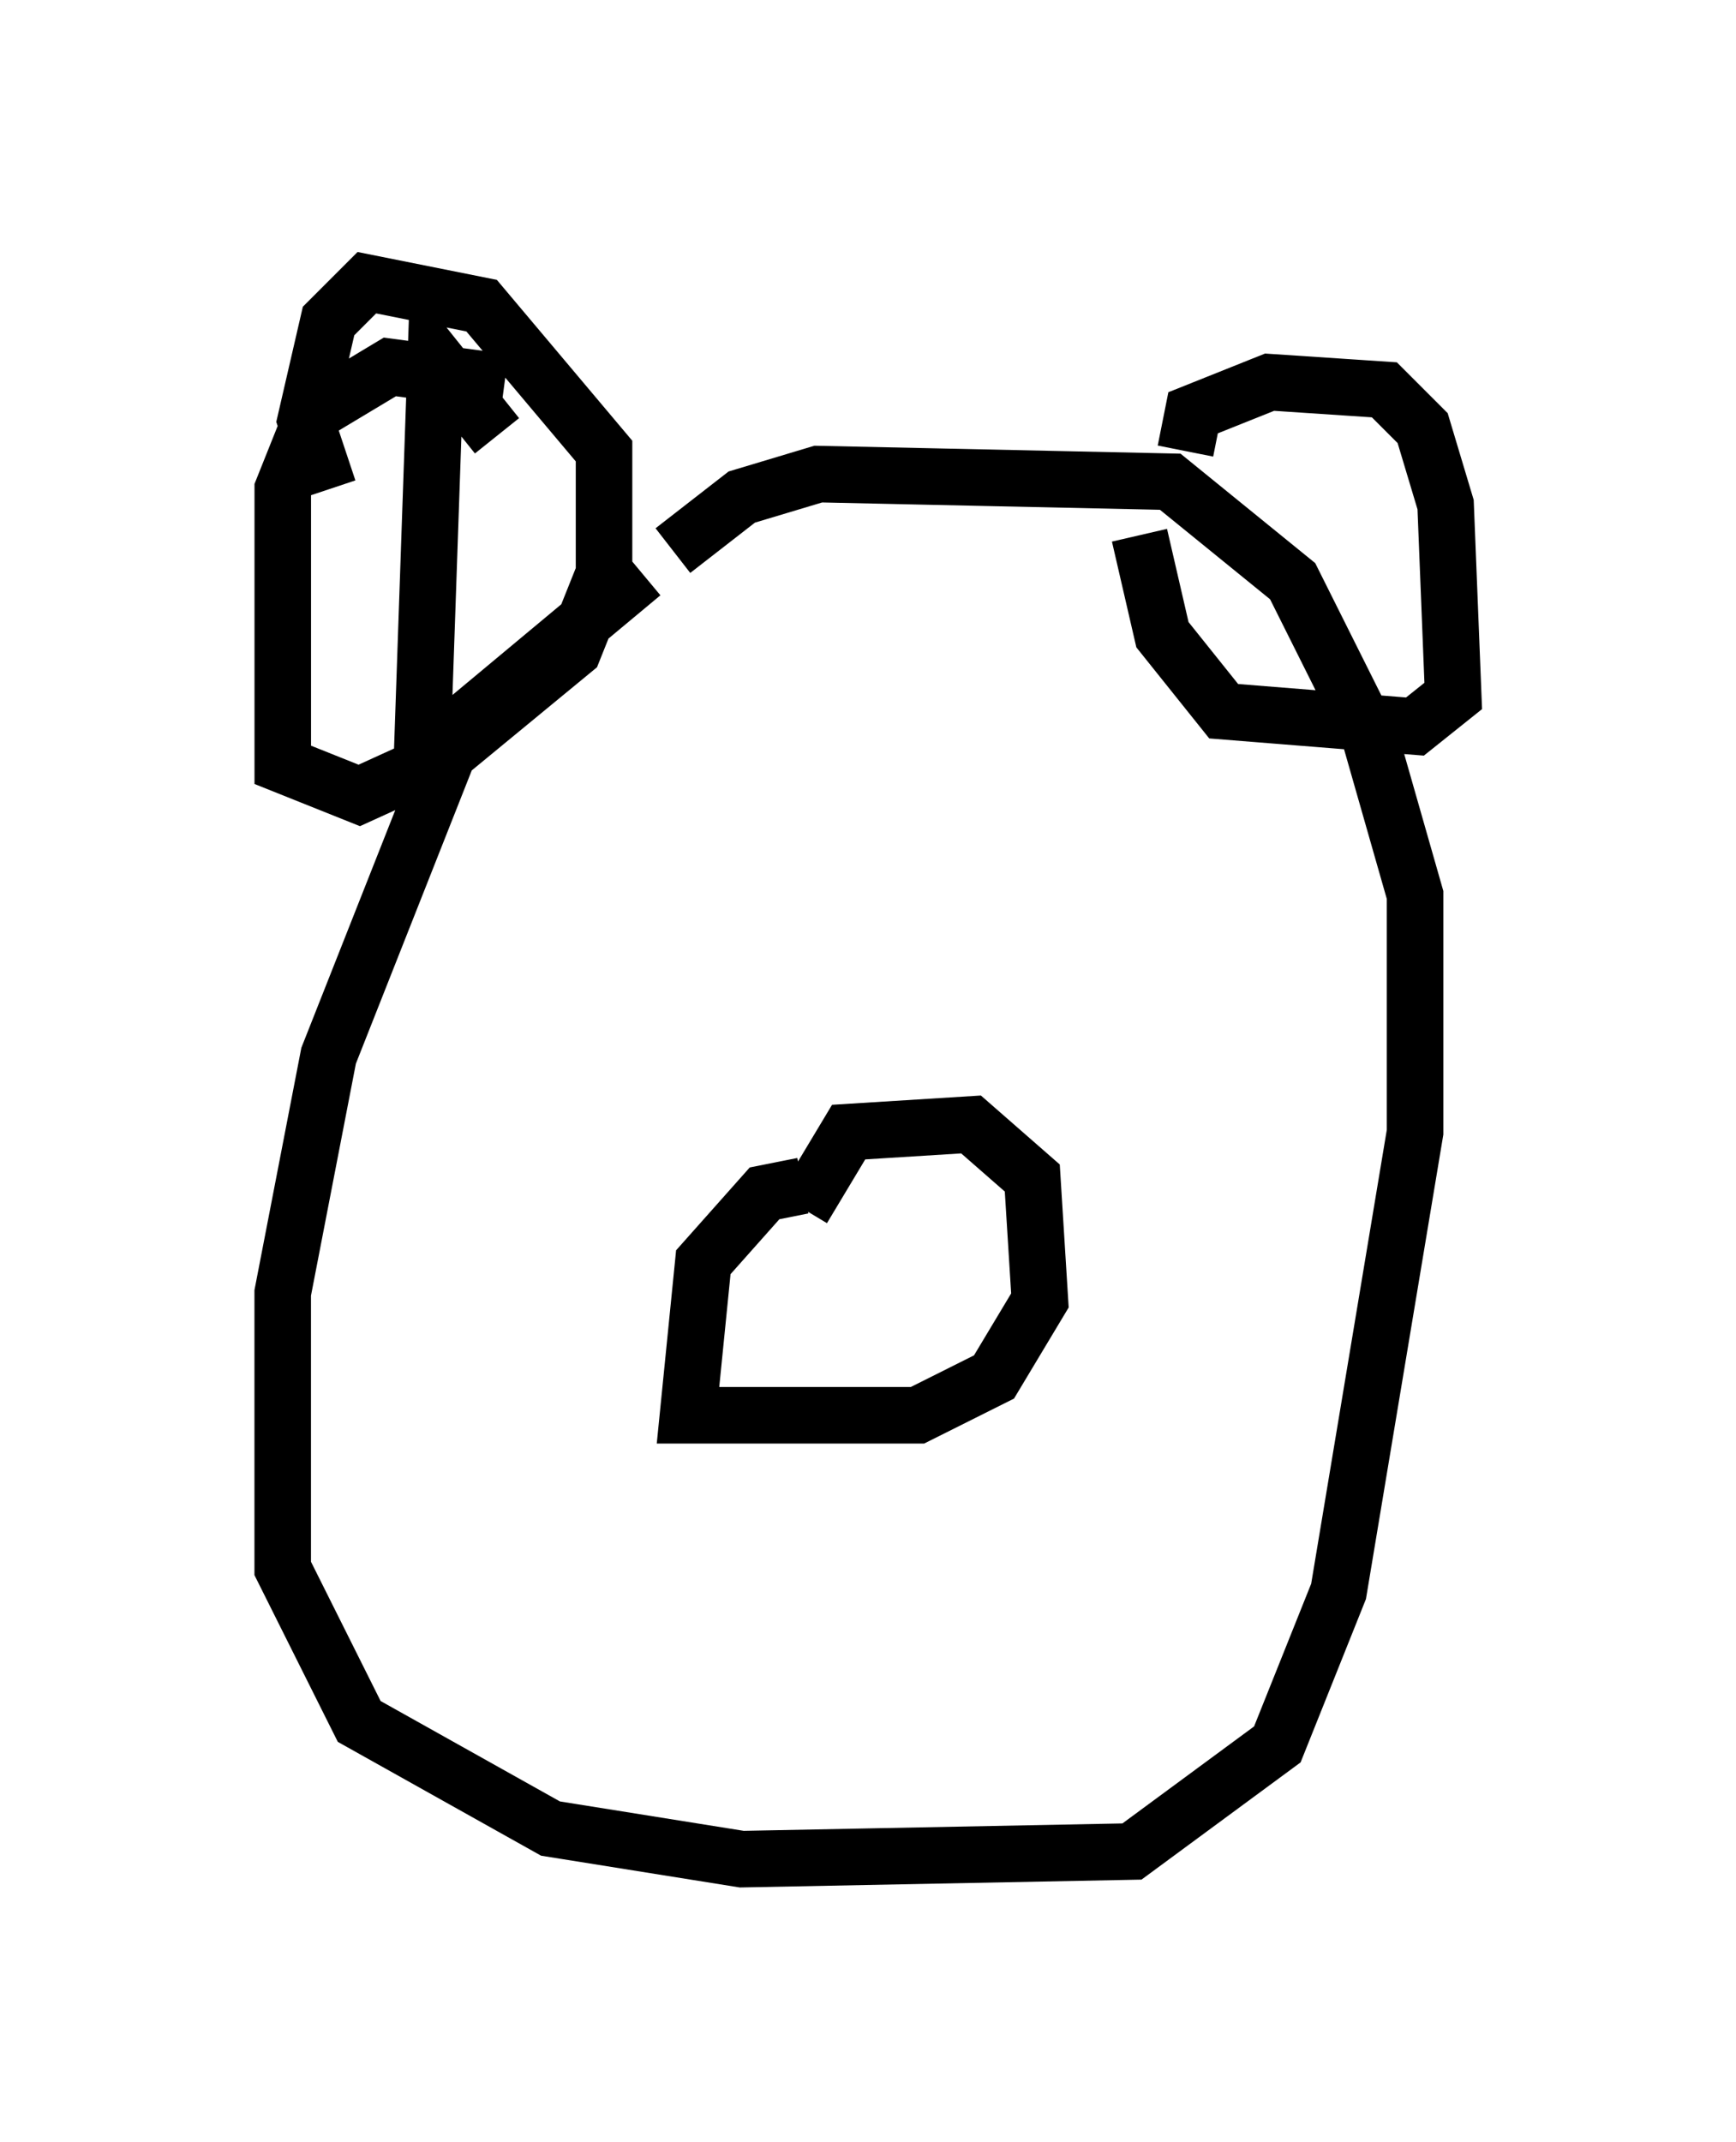 <?xml version="1.0" encoding="utf-8" ?>
<svg baseProfile="full" height="37.875" version="1.1" width="30.703" xmlns="http://www.w3.org/2000/svg" xmlns:ev="http://www.w3.org/2001/xml-events" xmlns:xlink="http://www.w3.org/1999/xlink"><defs /><rect fill="white" height="37.875" width="30.703" x="0" y="0" /><path d="M16.773, 9.195 m-5.413, 0.947 l-3.248, 2.706 -2.3, 5.819 l-0.812, 4.195 0.0, 4.871 l1.353, 2.706 3.383, 1.894 l3.383, 0.541 6.901, -0.135 l2.571, -1.894 1.083, -2.706 l1.353, -8.119 0.0, -4.195 l-0.812, -2.842 -1.353, -2.706 l-2.165, -1.759 -6.225, -0.135 l-1.353, 0.406 -1.218, 0.947 m-4.465, 4.465 l0.271, -7.848 1.083, 1.353 m0.135, -0.947 l-2.03, -0.271 -1.353, 0.812 l-0.541, 1.353 0.0, 4.871 l1.353, 0.541 1.488, -0.677 l2.3, -1.894 0.541, -1.353 l0.0, -2.165 -2.165, -2.571 l-2.03, -0.406 -0.677, 0.677 l-0.406, 1.759 0.406, 1.218 m15.155, -0.677 l0.135, -0.677 1.353, -0.541 l2.03, 0.135 0.677, 0.677 l0.406, 1.353 0.135, 3.383 l-0.677, 0.541 -3.383, -0.271 l-1.083, -1.353 -0.406, -1.759 m-5.954, 11.502 l-0.677, 0.135 -1.083, 1.218 l-0.271, 2.706 4.059, 0.0 l1.353, -0.677 0.812, -1.353 l-0.135, -2.165 -1.083, -0.947 l-2.165, 0.135 -0.812, 1.353 " fill="none" stroke="black" stroke-width="1" /></svg>
